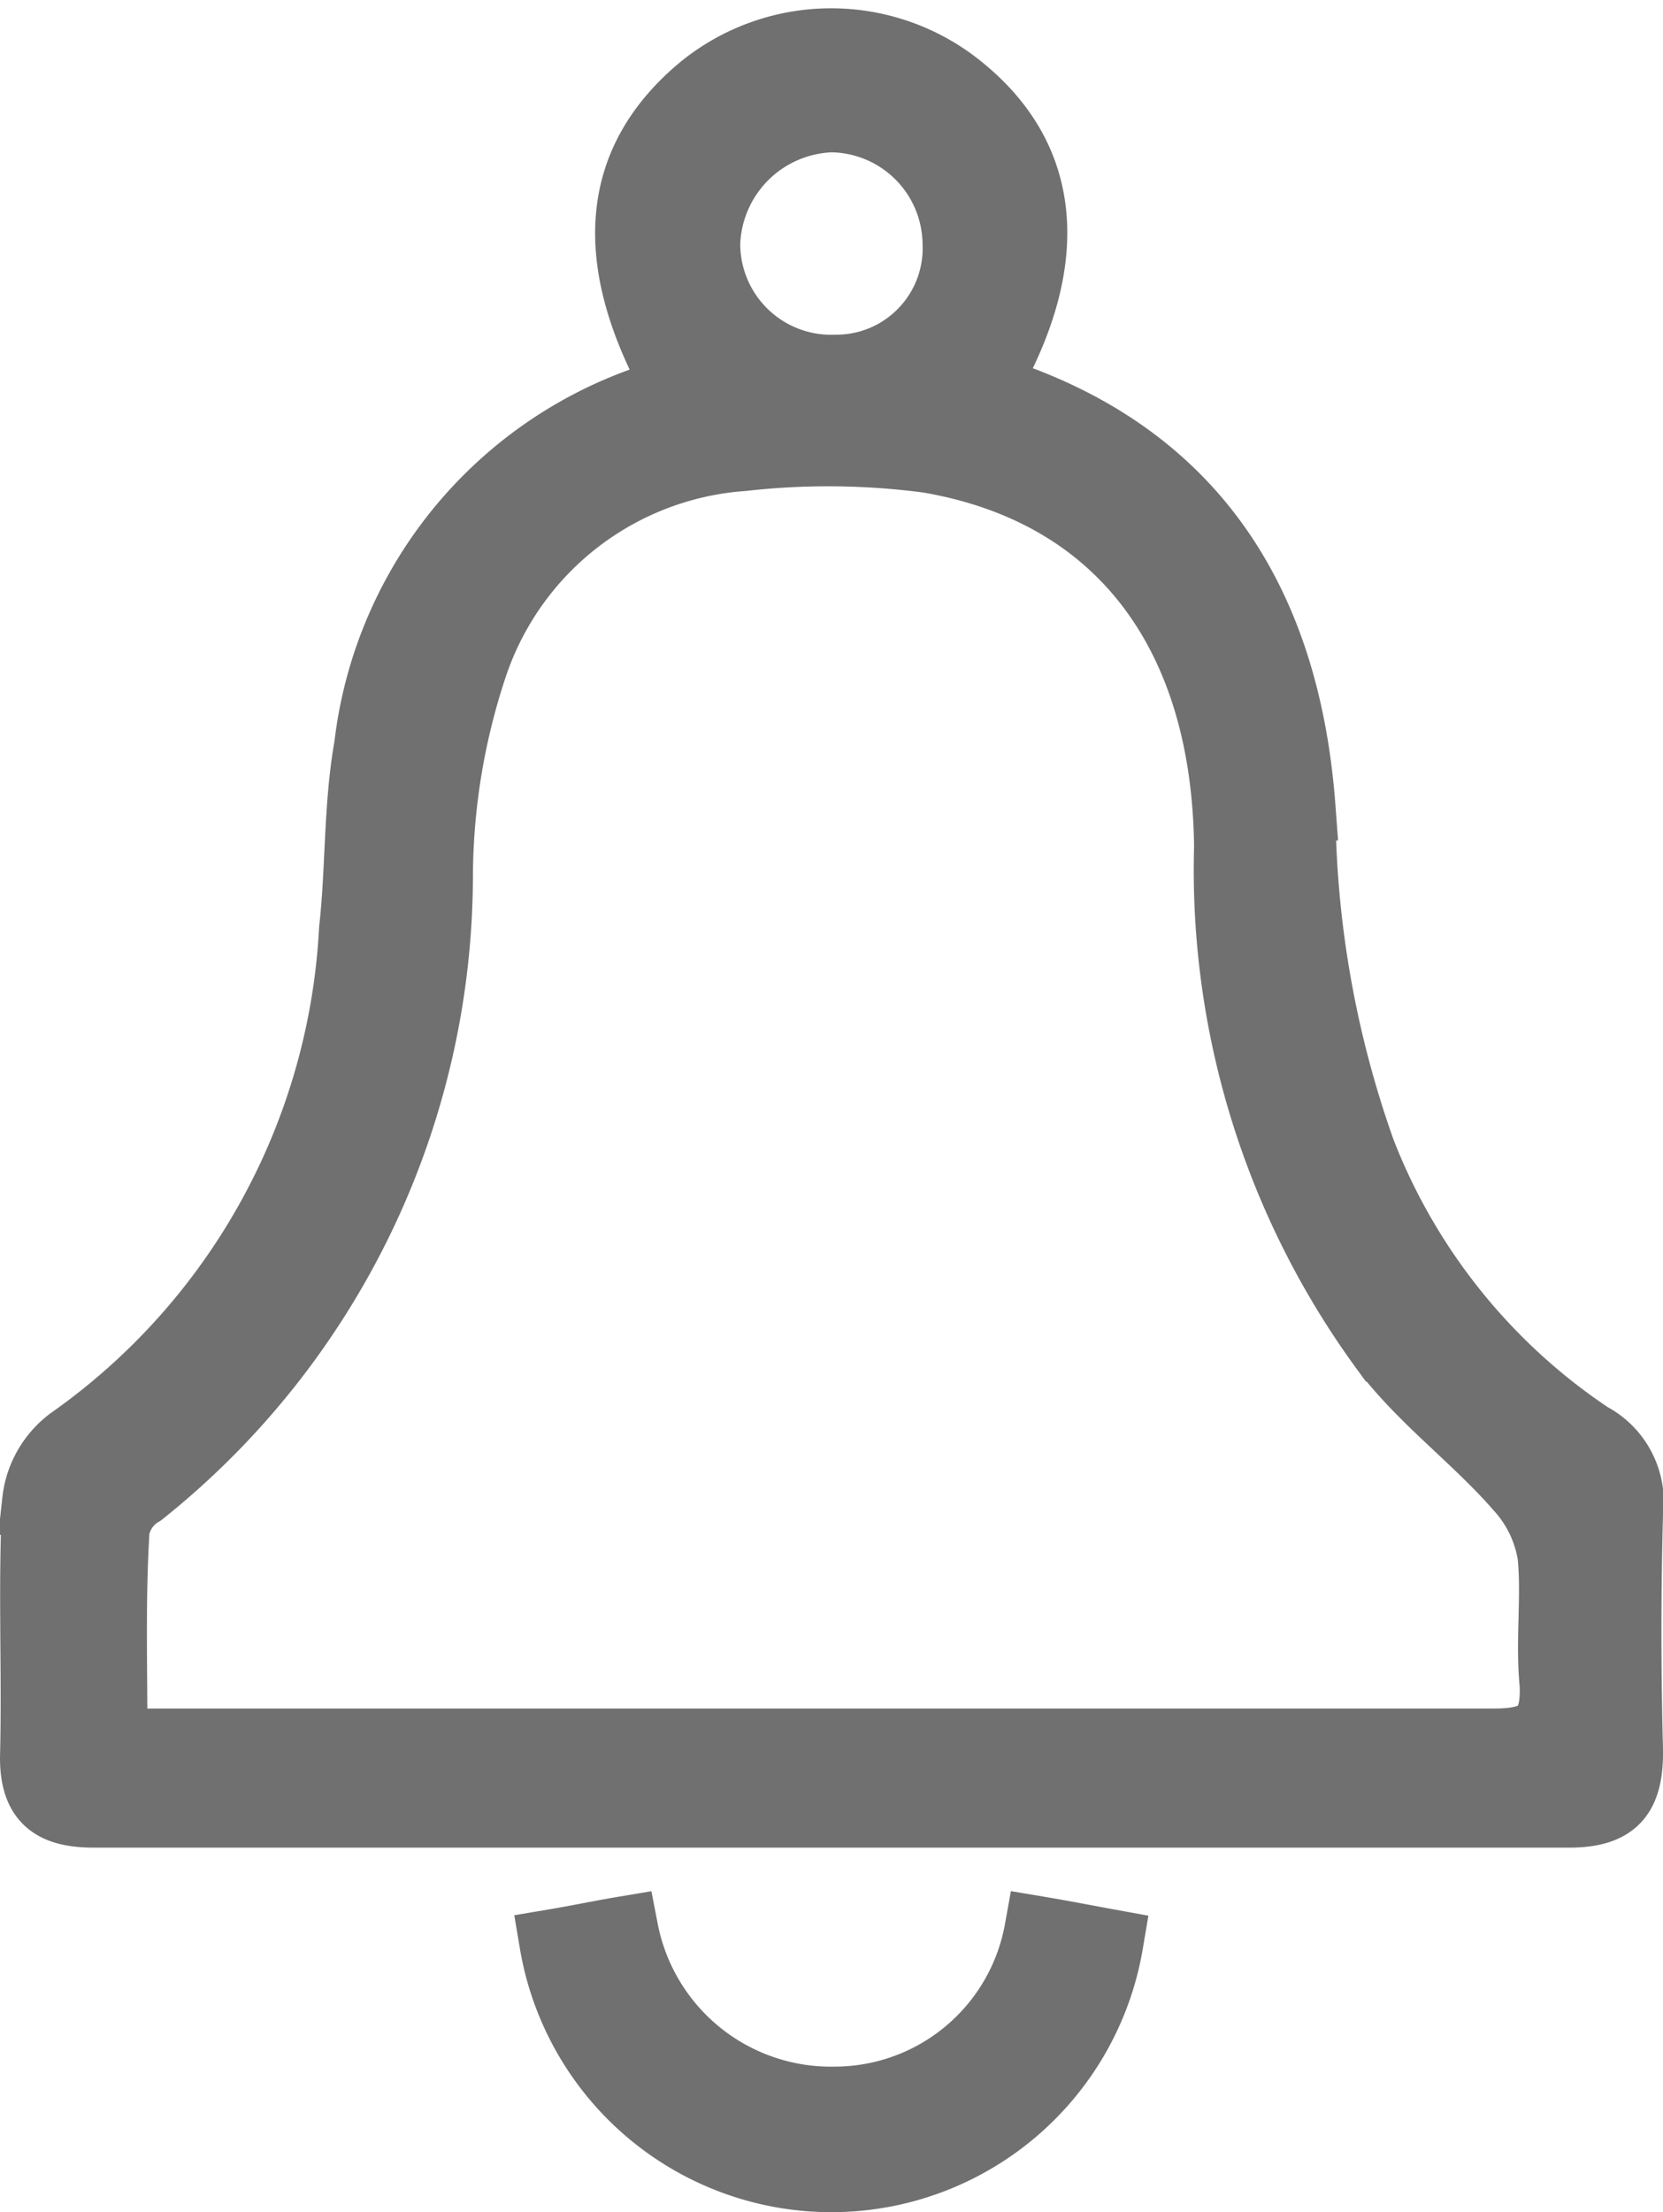 <svg xmlns="http://www.w3.org/2000/svg" width="24.562" height="32.649" viewBox="0 0 24.562 32.649">
  <g id="notification" transform="translate(-12.5 0.148)">
    <path id="Path_8" data-name="Path 8" d="M22.519,5.608c-1.082-1.91-.955-3.375.35-4.457a3.025,3.025,0,0,1,3.852.032c1.273,1.051,1.369,2.547.35,4.33.032.032.064.1.1.1,2.993.955,4.33,3.184,4.553,6.144a15.31,15.31,0,0,0,.891,5.094,8.941,8.941,0,0,0,3.375,4.2,1.092,1.092,0,0,1,.573,1.114q-.048,1.767,0,3.534c0,.637-.191.923-.891.923H13.891c-.6,0-.891-.191-.891-.828.032-1.273-.032-2.515.032-3.788a1.289,1.289,0,0,1,.509-.891,9.846,9.846,0,0,0,4.171-7.545c.1-.891.064-1.815.223-2.706A6.167,6.167,0,0,1,22.519,5.608ZM14.178,25.569H34.553c.637,0,.923-.159.891-.86-.064-.637.032-1.305-.032-1.91a1.916,1.916,0,0,0-.478-.987c-.637-.732-1.433-1.305-2.006-2.069a11.971,11.971,0,0,1-2.292-7.386c-.032-3.184-1.624-5.253-4.425-5.73A11.256,11.256,0,0,0,23.474,6.6a4.532,4.532,0,0,0-3.98,3.088,9.922,9.922,0,0,0-.509,3.056,11.669,11.669,0,0,1-4.393,9.137.792.792,0,0,0-.382.541C14.146,23.436,14.178,24.423,14.178,25.569ZM26.626,3.443A1.869,1.869,0,0,0,24.779,1.6a1.913,1.913,0,0,0-1.846,1.846,1.843,1.843,0,0,0,1.91,1.846A1.776,1.776,0,0,0,26.626,3.443Z" transform="translate(0 0)" fill="#707070" stroke="#707070" stroke-width="1"/>
    <path id="Path_9" data-name="Path 9" d="M37.1,88.191c.382-.064.669-.127,1.051-.191a3.106,3.106,0,0,0,3.12,2.515A3.058,3.058,0,0,0,44.263,88c.382.064.7.127,1.051.191a4.165,4.165,0,0,1-8.214,0Z" transform="translate(-16.428 -59.661)" fill="#707070" stroke="#707070" stroke-width="1"/>
  </g>
</svg>
